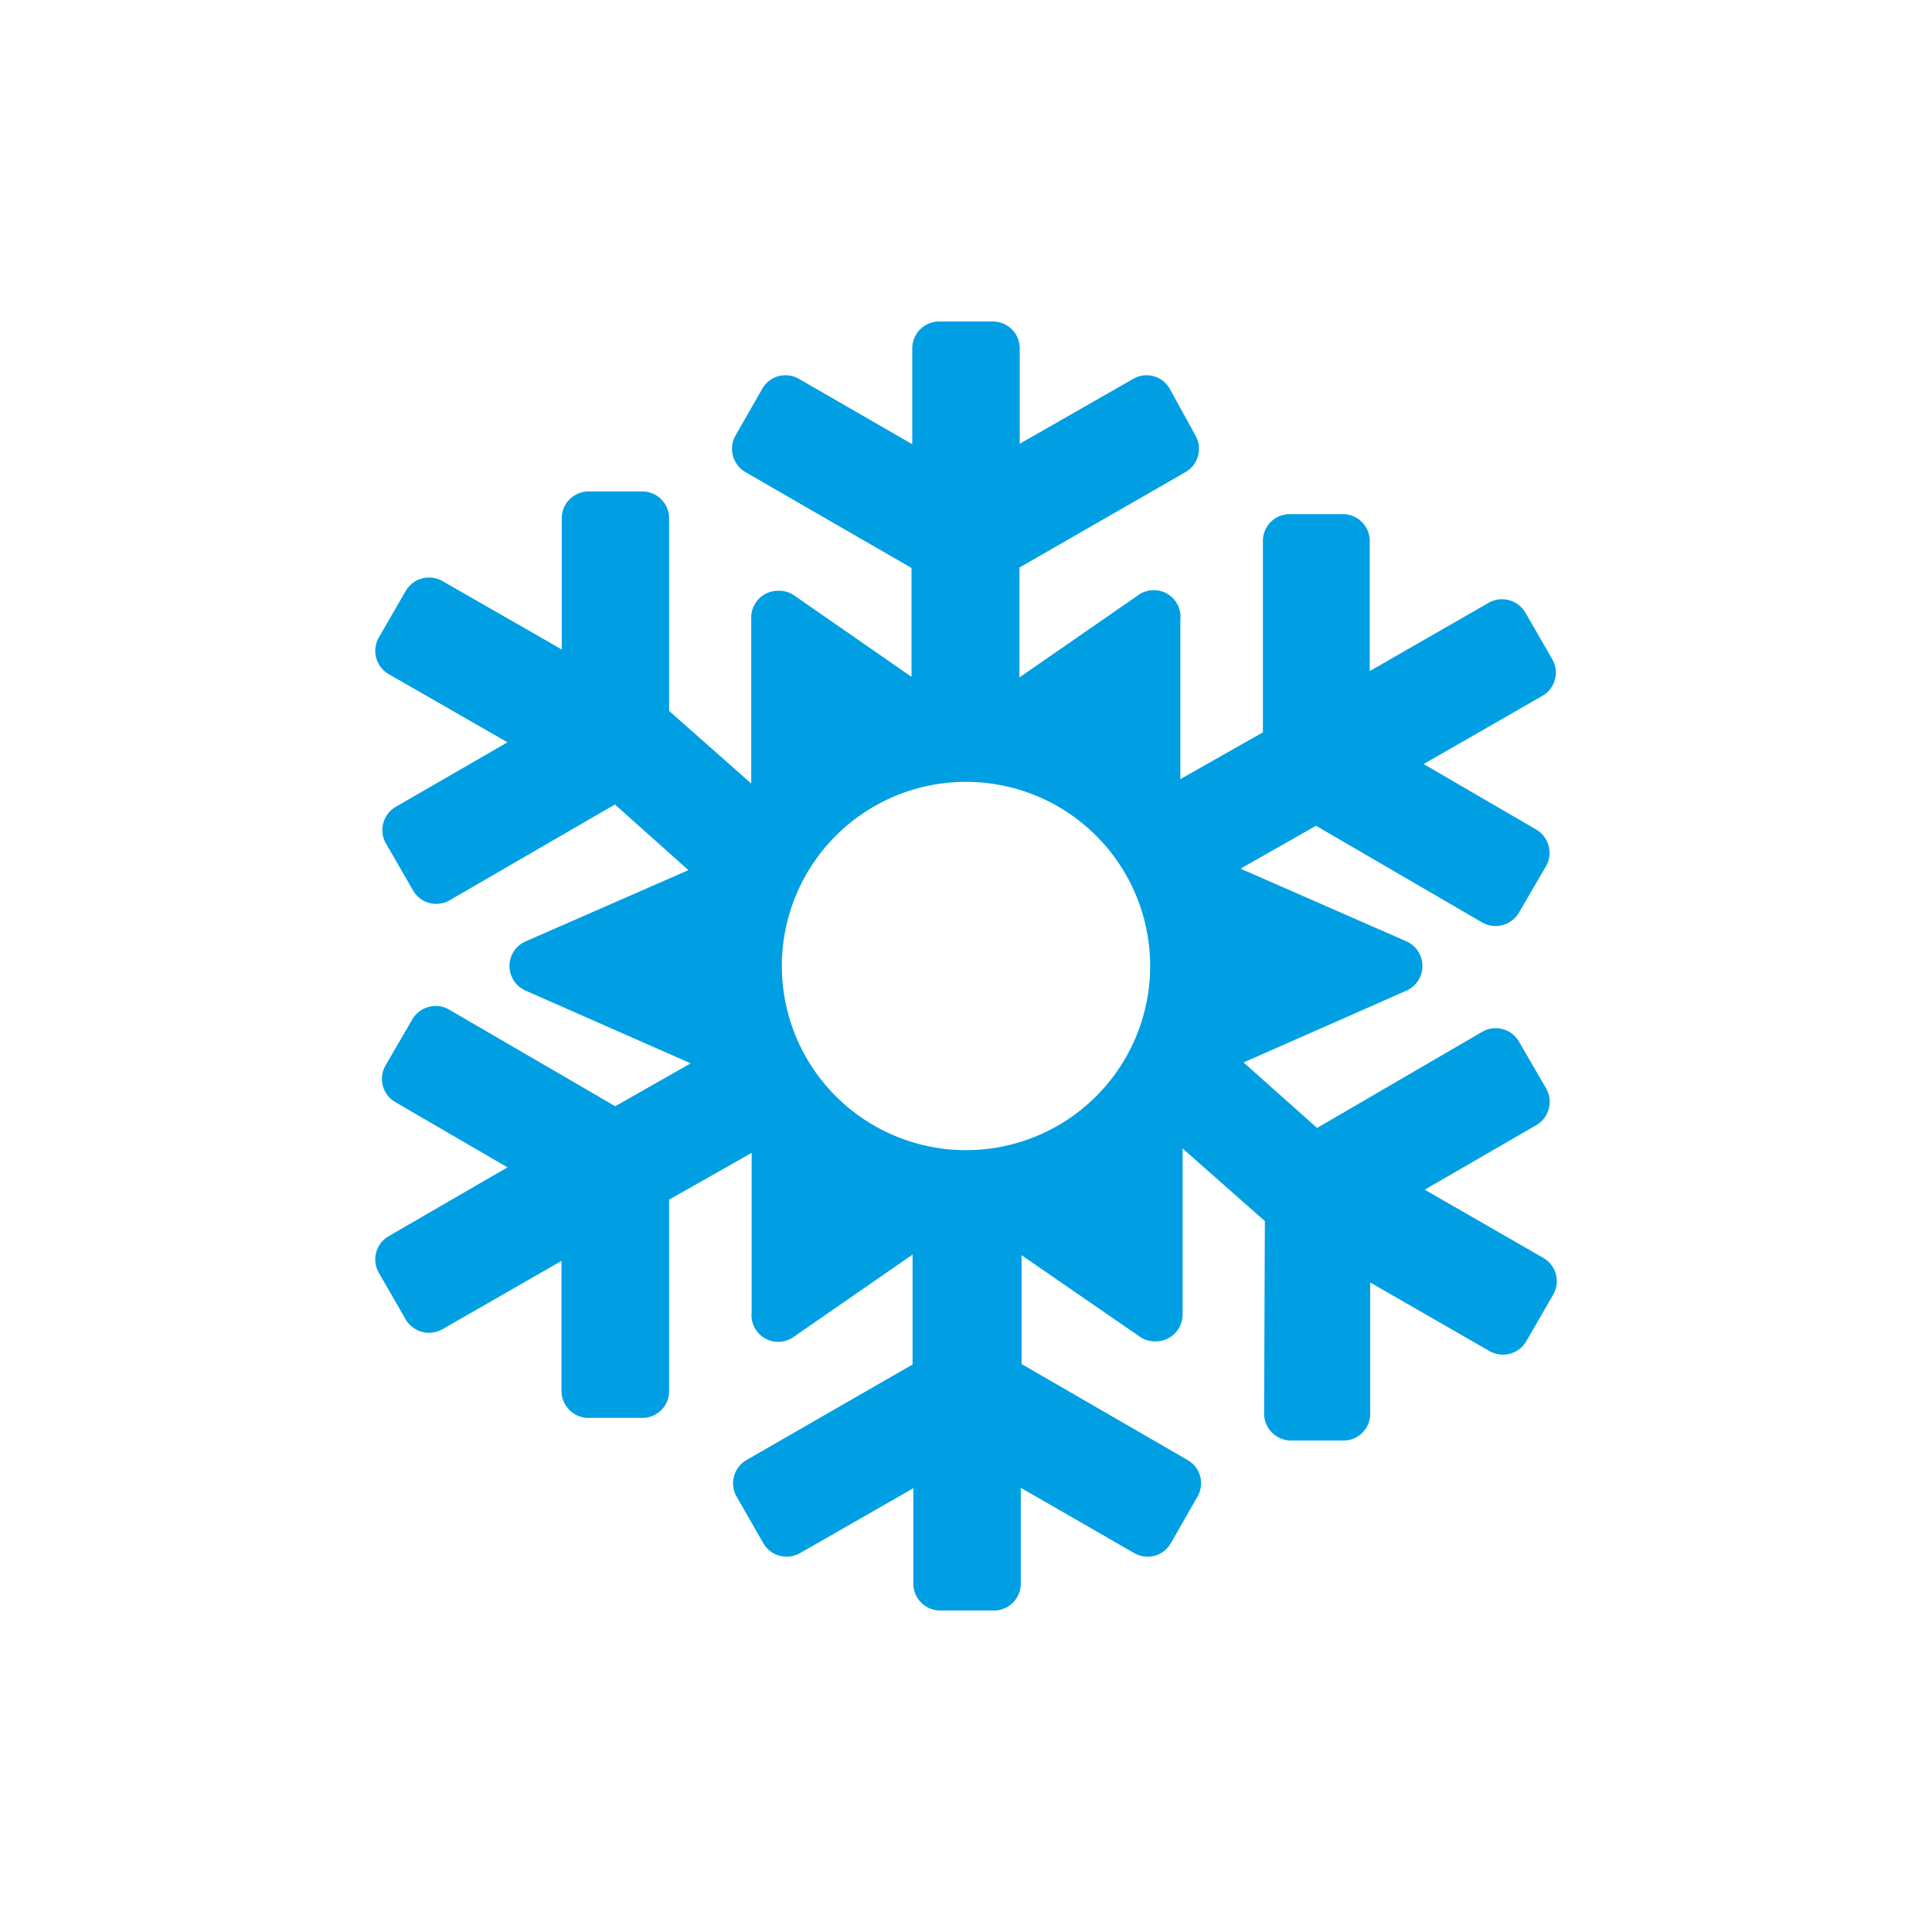 <svg id="_1" data-name="1" xmlns="http://www.w3.org/2000/svg" viewBox="0 0 128 128"><defs><style>.cls-1{fill:#009fe3;fill-rule:evenodd;}</style></defs><title>piktogramy</title><path class="cls-1" d="M64,76.2A12.2,12.2,0,1,1,76.2,64,12.2,12.2,0,0,1,64,76.2m38.25,7.14-7.86-4.52,7.4-4.28a1.79,1.79,0,0,0,.64-2.44L100.63,69a1.78,1.78,0,0,0-2.43-.64L87.26,74.73l-4.87-4.34,10.8-4.76a1.79,1.79,0,0,0,0-3.26l-11-4.82,5-2.84,11,6.4a1.79,1.79,0,0,0,2.44-.64l1.79-3.07a1.79,1.79,0,0,0-.64-2.44l-7.46-4.34,7.87-4.52a1.78,1.78,0,0,0,.65-2.43l-1.78-3.08a1.79,1.79,0,0,0-2.44-.65l-7.87,4.52V35.84A1.79,1.79,0,0,0,89,34.06l-3.56,0a1.78,1.78,0,0,0-1.77,1.79l0,12.67-5.47,3.1V41.07a1.77,1.77,0,0,0-2.83-1.61l-7.83,5.42V37.6l11-6.32a1.78,1.78,0,0,0,.66-2.43L77.5,25.76a1.76,1.76,0,0,0-2.42-.66l-7.52,4.3V23.08a1.78,1.78,0,0,0-1.78-1.78H62.22a1.78,1.78,0,0,0-1.78,1.78v6.35L52.93,25.1a1.77,1.77,0,0,0-2.43.66l-1.77,3.09a1.79,1.79,0,0,0,.66,2.43l11,6.35v7.21L52.69,39.5a1.75,1.75,0,0,0-1.07-.36h-.07a1.77,1.77,0,0,0-1.78,1.77v11l-5.44-4.81,0-12.75a1.78,1.78,0,0,0-1.77-1.79H39a1.77,1.77,0,0,0-1.78,1.77l0,8.7L29.32,38.5a1.79,1.79,0,0,0-2.44.65L25.1,42.23a1.78,1.78,0,0,0,.65,2.43l7.87,4.52-7.41,4.28a1.78,1.78,0,0,0-.63,2.44L27.37,59a1.77,1.77,0,0,0,2.43.64l10.94-6.34,4.87,4.35L34.82,62.37a1.78,1.78,0,0,0,0,3.26l10.94,4.82-5,2.84-11-6.4a1.79,1.79,0,0,0-2.44.64l-1.79,3.08A1.78,1.78,0,0,0,26.16,73l7.46,4.34L25.75,81.9a1.78,1.78,0,0,0-.65,2.43l1.78,3.09a1.79,1.79,0,0,0,2.44.64l7.88-4.52v8.62A1.79,1.79,0,0,0,39,93.94l3.56,0a1.77,1.77,0,0,0,1.77-1.79l0-12.67,5.47-3.1V86.93a1.77,1.77,0,0,0,2.83,1.61l7.83-5.42V90.4l-11,6.33a1.78,1.78,0,0,0-.66,2.42l1.77,3.09a1.78,1.78,0,0,0,2.43.66l7.51-4.3v6.32a1.78,1.78,0,0,0,1.78,1.78h3.56a1.78,1.78,0,0,0,1.78-1.78V98.57l7.52,4.33a1.77,1.77,0,0,0,2.42-.66l1.77-3.09a1.77,1.77,0,0,0-.66-2.42l-11-6.36V83.16l7.75,5.34a1.74,1.74,0,0,0,1.08.37h.06a1.78,1.78,0,0,0,1.78-1.78v-11l5.45,4.81-.05,12.75a1.79,1.79,0,0,0,1.77,1.79H89a1.77,1.77,0,0,0,1.78-1.77l0-8.7,7.9,4.54a1.79,1.79,0,0,0,2.44-.65l1.78-3.08A1.78,1.78,0,0,0,102.25,83.34Z"/></svg>